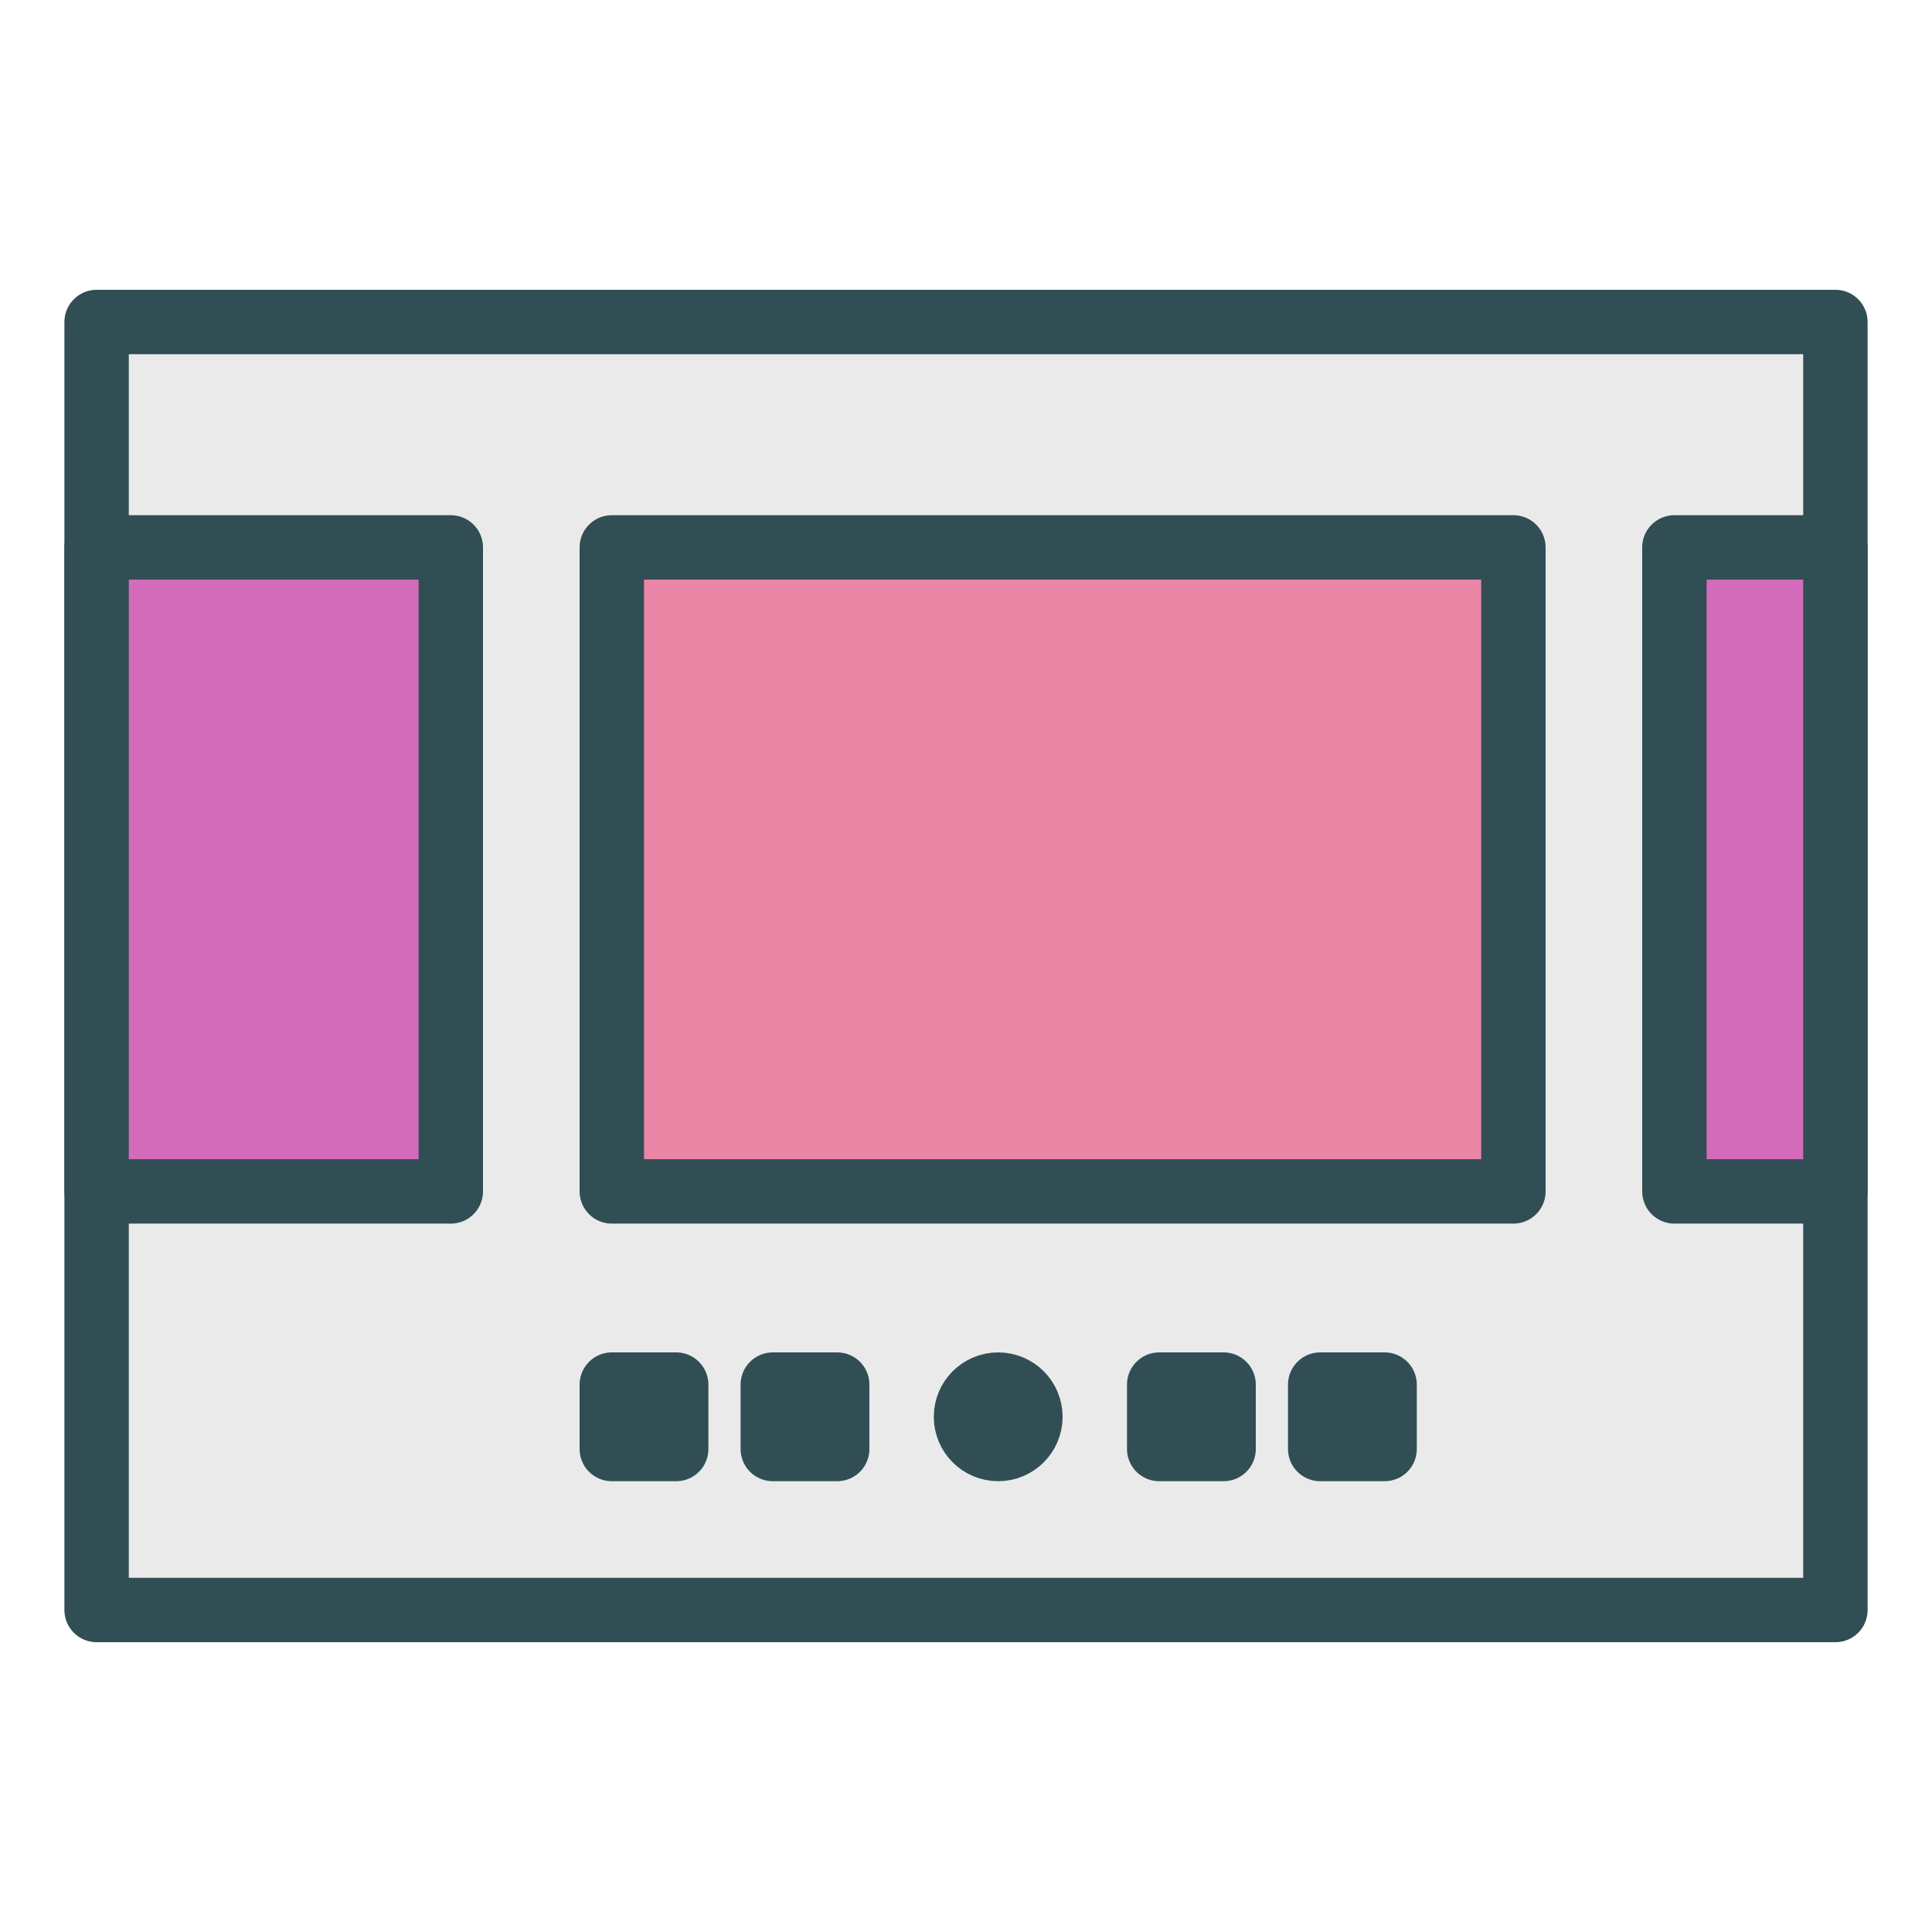 <?xml version="1.0" encoding="UTF-8" standalone="no"?>
<svg width="60px" height="60px" viewBox="0 0 60 60" version="1.1" xmlns="http://www.w3.org/2000/svg" xmlns:xlink="http://www.w3.org/1999/xlink" xmlns:sketch="http://www.bohemiancoding.com/sketch/ns">
    <!-- Generator: Sketch 3.2.2 (9983) - http://www.bohemiancoding.com/sketch -->
    <title>Galleryslide</title>
    <desc>Created with Sketch.</desc>
    <defs></defs>
    <g id="colored" stroke="none" stroke-width="1" fill="none" fill-rule="evenodd" sketch:type="MSPage">
        <g id="Interface" sketch:type="MSLayerGroup" transform="translate(-717, -1915)" stroke="#314E55" stroke-width="2" stroke-linecap="round" stroke-linejoin="round">
            <g id="Galleryslide" transform="translate(720, 1925)" sketch:type="MSShapeGroup">
                <rect id="Rectangle-2382" fill="#EAEAEA" x="0" y="0" width="54" height="40"></rect>
                <rect id="Rectangle-2396" fill="#D26CBA" x="0" y="7" width="11" height="20"></rect>
                <circle id="Oval-1825" cx="28" cy="34" r="1"></circle>
                <rect id="Rectangle-2399" x="33" y="33" width="2" height="2"></rect>
                <rect id="Rectangle-2400" x="38" y="33" width="2" height="2"></rect>
                <rect id="Rectangle-2402" x="16" y="33" width="2" height="2"></rect>
                <rect id="Rectangle-2401" x="21" y="33" width="2" height="2"></rect>
                <rect id="Rectangle-2396" fill="#D26CBA" x="49" y="7" width="5" height="20"></rect>
                <rect id="Rectangle-2396" fill="#EA86A5" x="16" y="7" width="28" height="20"></rect>
            </g>
        </g>
        <g id="Interface_sliced" sketch:type="MSLayerGroup" transform="translate(-720, -1920)"></g>
    </g>
</svg>